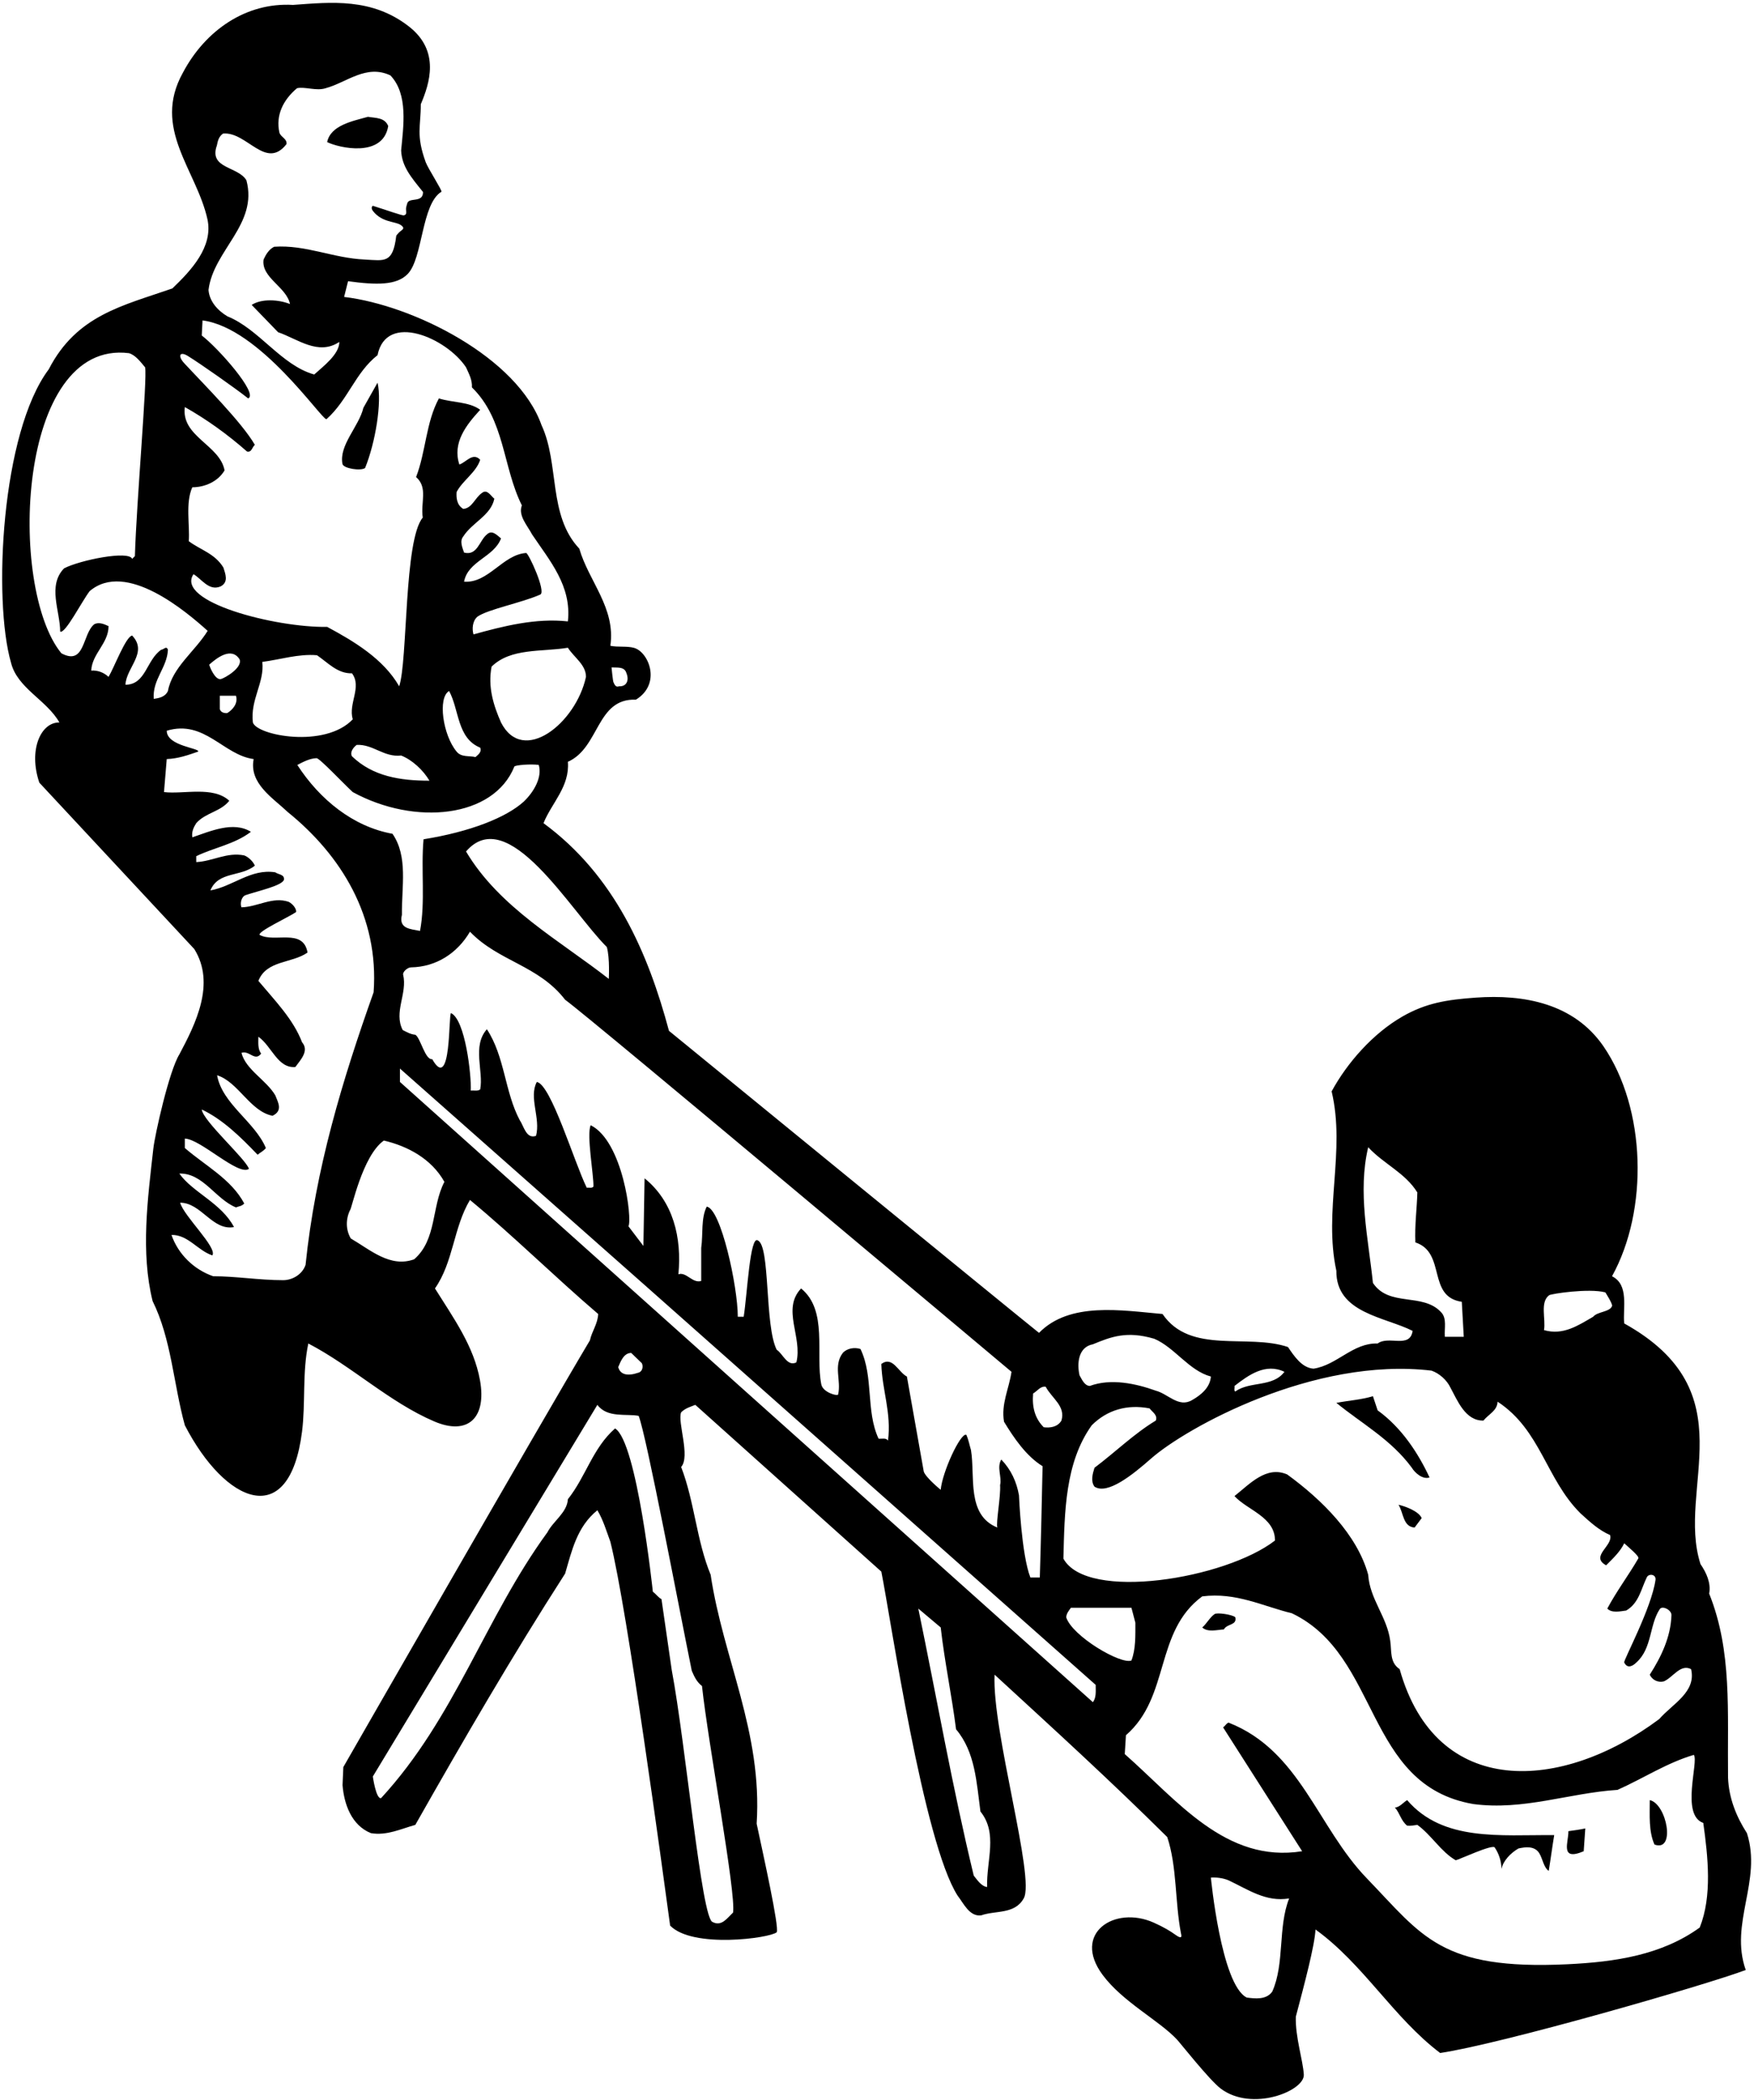 <?xml version="1.0" encoding="UTF-8"?>
<svg xmlns="http://www.w3.org/2000/svg" xmlns:xlink="http://www.w3.org/1999/xlink" width="446pt" height="534pt" viewBox="0 0 446 534" version="1.1">
<g id="surface1">
<path style=" stroke:none;fill-rule:nonzero;fill:rgb(0%,0%,0%);fill-opacity:1;" d="M 444.199 466.098 C 441.5 461.902 439.602 457.199 439.398 452 C 439.199 435.199 440.5 419.898 434.602 405.199 C 435.102 402.5 433.898 399.898 432.398 397.699 C 426.164 378.336 444.5 354 413 336.5 C 412.602 332.602 414.301 326.699 409.898 324.5 C 419.199 307.699 418.602 281.898 407.699 266 C 400.203 255.156 387.562 252.77 375.191 253.664 C 367.945 254.188 362.629 254.992 356.547 258.496 C 349.117 262.777 342.551 270.215 338.602 277.5 C 342.199 292.602 336.5 307.898 339.801 323.102 C 339.699 333.898 352.102 334.801 359.199 338.398 C 358.5 343 353.102 339.5 350.301 341.602 C 344 341.398 340 347.102 334 348 C 331 347.801 329 344.699 327.5 342.5 C 317.199 339 302.699 344.5 295.602 334.102 C 285.301 333.199 272 330.898 264.199 338.898 C 261.602 336.898 170.102 262.102 170.102 262.102 C 164.801 242.301 156.301 222.602 138.199 209.301 C 140.301 204.102 144.898 200 144.398 193.699 C 152.5 190.102 151.602 177.5 161.699 177.898 C 168.273 173.855 164.934 165.777 161.242 164.734 C 159.387 164.211 157.148 164.617 155.199 164.199 C 156.602 154.602 149.699 147.801 147.301 139.5 C 139.301 131 142.301 118 137.699 108.102 C 131.602 90.898 105.102 77.602 87.5 75.5 L 88.5 71.5 C 95.75 72.5 100.867 72.566 103.664 69.664 C 107.543 65.695 107.137 51.836 112.25 48.75 C 112.543 48.57 108.805 42.777 108.25 41.25 C 105.73 34.289 107 32.25 107 26.5 C 109.199 21.301 112 13 104 6.75 C 94.586 -0.605 84.199 0.551 74.5 1.25 C 62.602 0.551 52.199 7.699 46.5 18.5 C 38.602 32.699 49.949 43.148 52.75 55.75 C 54.25 62.75 48.633 68.734 43.832 73.336 C 31.234 77.734 19.5 80.102 12.398 93.898 C 0.293 110.043 -1.793 152.613 2.801 168.5 C 4.398 175 11.898 178 15.102 183.699 C 10.398 183.602 7.168 190.664 10 199 L 49.398 241.301 C 54.898 250.102 49.699 260.398 45.602 268.102 C 43 272.301 39.391 288.484 38.992 292.02 C 37.543 304.895 35.738 318.402 38.801 330.801 C 43.602 340.5 44.102 351.898 47 362.398 C 57.246 382.23 73.578 389.41 76.797 364.039 C 77.719 356.773 76.84 348.934 78.398 341.602 C 89.453 347.352 99.051 356.57 110.461 361.434 C 118.906 365.031 123.781 360.609 122.051 350.961 C 120.492 342.25 115.273 335.074 110.602 327.602 C 115.301 320.898 115.301 312.102 119.5 305.102 C 130.398 314.102 141.102 324.699 152.102 334.102 C 152 336.602 150.5 338.5 150 340.801 C 137.301 362.102 87.301 449.301 87.301 449.301 L 87.102 453.902 C 87.5 458.801 89.398 464.098 94.301 466.098 C 98.301 466.801 102 465 105.602 464 C 117.801 442.5 130.199 421.102 143.699 400.102 C 145.398 394.301 146.699 388.199 151.898 384 C 153.398 386.5 154.199 389.301 155.199 392 C 159.5 409 168.602 476.402 170.398 489.602 C 176.102 495.5 195.801 492.801 197.5 491.301 C 198.199 490.102 194.102 471.699 192.398 463.699 C 193.898 440.402 183.898 421.801 180.699 400.398 C 177.102 391.699 176.602 381.801 173.199 373 C 175.602 370.301 172.199 361.5 173.199 359.102 C 174.301 358 175.602 357.699 176.801 357.199 L 224.102 399.602 C 226.5 411.602 234.801 468.402 243.5 482 C 245 483.898 246.5 487.398 249.5 487 C 253.199 485.699 258 486.801 260.301 482.699 C 263.301 477.602 252.199 440.098 252.898 425.801 C 267.898 439.598 282.398 452.801 296.801 467.098 C 299.32 474.66 298.738 483.523 300.285 491.539 C 300.379 492.023 300.867 493.395 298.777 491.871 C 297.664 491.059 295.949 490.008 293.348 488.844 C 283.41 484.414 272.492 491.566 280.391 502.168 C 285.512 509.043 294.641 513.668 299.227 518.523 C 300.074 519.418 307.504 528.844 310.355 531.016 C 318.32 537.082 331.766 531.641 331.527 527.5 C 331.316 523.809 329.316 517.867 329.5 512.75 C 331.75 504.25 334.297 494.648 334.5 490.602 C 346.699 499.398 354.301 513 366.199 522 C 381.699 519.699 433.199 504.898 443.898 500.898 C 439.699 489 448.102 478.199 444.199 466.098 Z M 159.301 171.199 C 160 172.898 159.398 174.602 157.398 174.5 C 156.633 174.82 156.273 174.156 155.984 173.453 C 155.82 173.059 155.5 169.699 155.5 169.699 C 156.898 169.801 158.801 169.398 159.301 171.199 Z M 393.914 329.324 C 394.398 328.969 404 327.5 408.199 328.602 C 408.199 328.602 410.09 331.535 409.91 332.059 C 409.375 333.617 406.227 333.449 405.102 334.801 C 401.301 337 397.5 339.602 392.602 338.199 C 393.098 335.371 391.52 331.09 393.914 329.324 Z M 349.102 326.199 C 347.898 314.699 345.199 303.102 347.898 291.699 C 351.898 296 357.301 298.199 360.398 303.199 C 360.301 307.102 359.699 311.5 359.898 315.898 C 367.801 318.5 362.801 329.699 371.699 331 L 372.199 339.898 L 367.398 339.898 C 367.199 337.801 368 335.199 366.398 333.602 C 361.699 328.602 353.199 332.398 349.102 326.199 Z M 313.898 352.398 C 317.5 349.602 321.801 346.5 326.602 348.801 C 323.602 352.801 317.898 351.102 314.102 353.801 C 313.699 353.699 314 352.801 313.898 352.398 Z M 277.898 341.801 C 282.5 339.898 286.5 338.336 293.5 340.398 C 298.699 342.602 302.301 348.5 307.898 350 C 307.699 352.801 305.398 354.699 303.102 356 C 299.699 358 297 354.398 293.898 353.602 C 288.898 351.801 282.5 350.398 277.102 352.398 C 275.699 352.301 275.102 350.699 274.5 349.699 C 273.801 346.602 274.199 342.5 277.898 341.801 Z M 277.602 362.398 C 281.5 358.5 286.602 357 292.301 358.102 C 293.102 359.102 294.398 359.801 293.898 361.199 C 288.398 364.5 283.5 369.301 278.301 373.199 C 277.801 374.801 277.301 376.602 278.301 378 C 281.594 380.152 288.004 374.984 292.703 370.848 C 301.555 363.059 334.074 344.938 364 348.5 C 366 349.199 367.898 350.898 368.801 352.801 C 370.602 356.102 372.602 361.301 377.199 361.199 C 378.602 359.5 380.699 358.699 380.801 356.398 C 391.801 363.602 393.102 376.102 401.898 384.801 C 404.301 387 406.602 389.102 409.398 390.301 C 410.301 393 404.199 395.699 408.398 398 C 410.199 396.199 412 394.5 413 392.398 C 414.199 393.5 416.902 395.699 416.59 396.242 C 414.102 400.539 411.008 404.652 408.699 409 C 409.801 410.199 412 409.699 413.5 409.5 C 416.727 407.625 417.25 404.117 418.746 401.047 C 419.242 400.023 421.164 400.246 420.953 401.73 C 419.914 408.965 412.75 422.203 413 422.699 C 413.801 424.398 415.199 423.602 416.102 422.699 C 420.129 419.074 419.352 413.176 422.039 409.137 C 422.688 408.164 425.047 409.34 425.008 410.672 C 424.844 416.195 422.398 421.289 419.5 425.801 C 420.102 427.199 421.699 427.898 423.102 427.5 C 425.398 426.5 427.301 423 430 424.398 C 431.398 430.199 425.301 433.199 421.898 437.098 C 397.219 455.523 365.203 457.633 355.898 424.398 C 353.301 422.699 353.898 419.699 353.5 417.199 C 352.699 411.102 348.301 406.602 347.898 400.398 C 345.102 390.199 336.102 381.301 327.301 374.898 C 322 372.602 317.801 377.301 313.898 380.398 C 317.199 384 324.199 385.699 324.199 391.699 C 311.578 401.465 276.367 407.234 270.398 396.301 C 270.699 384.398 270.801 371.898 277.602 362.398 Z M 287.699 422.199 C 285 423.301 272.602 416 271.102 411.199 C 271.199 410.199 271.801 409.5 272.301 408.801 C 277.5 408.801 283.5 408.801 287.699 408.801 L 288.699 412.602 C 288.699 416 288.801 419.301 287.699 422.199 Z M 262.699 354.301 C 263.801 353.699 264.5 352.398 265.898 352.602 C 267.5 355.602 271 357.5 269.898 361.199 C 268.898 362.898 266.898 363.102 265.398 362.898 C 263.102 360.602 262.398 357.699 262.699 354.301 Z M 257.199 348.801 C 256.602 353 254.5 357 255.301 361.5 C 257.801 365.602 260.898 370.199 265.102 372.801 C 264.898 382.199 264.699 391.602 264.398 401.102 L 262 401.102 C 259.699 395.199 259.102 380.199 259.102 380.199 C 258.5 376.801 257.102 373.699 254.602 371.102 C 253.398 373.102 254.801 375.602 254.301 377.602 C 254.5 380.398 253.199 387.301 253.602 388.398 C 245.699 385.199 248 375.398 246.898 368.699 C 246.5 367.398 246.301 366.102 245.699 364.801 C 244.199 364.301 239.602 374.301 239.199 378.801 C 239.199 378.801 235.5 375.801 234.898 374.199 L 230.602 350 C 228.398 348.898 227 344.699 224.102 346.801 C 224.301 353.5 226.699 359.199 225.801 366.301 C 225.301 365.5 224.199 365.898 223.398 365.801 C 220.102 358.699 222.199 350.102 218.801 343 C 217.301 342.5 215.398 342.801 214.301 344 C 211.828 347.266 213.953 350.996 213.113 354.578 C 213 355.055 209.242 354.066 208.836 352 C 207.301 344.23 210.57 333.207 203.699 327.602 C 198.699 332.898 204.102 339.898 202.5 346.398 C 200.199 347.602 199 344.102 197.5 343.199 C 194.398 337.102 195.898 316.801 192.699 315.398 C 190.699 314 190 329.199 189.102 334.801 L 187.602 334.801 C 187.602 327.102 183.301 307.301 179.699 306.801 C 178.199 309.801 178.801 313.801 178.301 317.301 L 178.301 325.699 C 176.102 326.398 174.5 323.301 172.5 324 C 173.398 314.699 171.199 305.5 163.898 299.602 L 163.602 316.801 L 159.801 311.801 C 160.801 309.898 158.398 290.199 150.199 286.102 C 149.102 288.5 151 298.898 150.898 301.699 C 150.5 302.199 149.801 301.898 149.199 302 C 146 295.5 140.102 275.699 136.5 275.102 C 134.398 279 137.5 284.301 136.301 288.801 C 133.801 289.699 133.199 286.301 132.199 284.898 C 128.301 277.602 128.398 268.699 123.801 261.699 C 120 266 123 272.301 122.102 277 C 121.5 277.5 120.5 277.199 119.699 277.301 C 119.898 273.398 118.301 259.301 114.699 257.602 C 114 257.5 114.836 278 109.898 269.301 C 108.102 269.602 106.898 263.801 105.602 263.102 C 104.398 263 103.398 262.398 102.398 261.898 C 100.039 257.352 103.648 252.57 102.508 247.828 C 102.348 247.152 103.586 245.977 104.5 245.965 C 110.883 245.855 116.262 242.41 119.5 236.898 C 126.801 244.5 136.898 245.398 143.699 254.199 C 150.102 258.801 257.199 348.801 257.199 348.801 Z M 66.699 168.301 C 71.301 167.699 75.898 166.199 80.602 166.602 C 83.398 168.5 85.801 171.301 89.5 171.199 C 92.102 174.699 88.5 178.898 89.699 182.898 C 82.609 190.352 65.293 187.004 64.301 183.699 C 63.602 177.898 67.301 173.5 66.699 168.301 Z M 90.699 189.398 C 94.898 189.199 97.602 192.602 102 192.102 C 104.801 193.199 107.602 195.801 109.199 198.5 C 101.699 198.5 94.801 197.398 89.5 192.301 C 88.898 191.199 89.898 190 90.699 189.398 Z M 80.492 192.777 C 81.262 192.758 87.199 199.102 89.699 201.398 C 105.508 210.023 125.547 207.969 130.785 194.914 C 130.941 194.523 135.102 194.199 137 194.5 C 137.898 197.602 135.801 201.301 133.199 203.801 C 128.699 207.898 119.5 211.5 107.699 213.398 C 107 221 108.199 229.398 106.801 236.699 C 104.398 236.199 101.301 236.199 102.199 232.602 C 102.102 225.398 103.801 217.801 99.801 212 C 89.801 210.199 81.301 203.301 75.602 194.5 C 77.059 193.738 78.754 192.828 80.492 192.777 Z M 114.199 175.699 C 116.801 180.5 116.199 187.699 122.102 190.102 C 122.602 191.301 121.398 192 120.898 192.5 C 119.301 192.102 117.301 192.602 116.102 191.102 C 112.602 186.898 111.25 177.375 114.199 175.699 Z M 154.301 240.801 C 155.102 243.602 154.801 248.898 154.801 248.898 C 142.301 239.102 127 230.801 118.5 216.5 C 129.188 204.078 145 231.5 154.301 240.801 Z M 149 172.102 C 146.453 183.906 132.98 194.66 127.398 183.699 C 125.5 179.398 124 174.699 125 169.5 C 129.898 164.699 137.699 165.801 144.398 164.699 C 146 167.199 149 169 149 172.102 Z M 62.652 45.832 C 60.523 42.246 53.02 42.922 55.148 36.984 C 55.371 35.863 55.598 34.742 56.715 33.961 C 62.766 33.398 67.582 43.367 72.844 36.648 C 73.066 35.305 71.387 34.855 71.051 33.734 C 70.043 29.258 72.059 25.336 75.531 22.426 C 77.547 21.977 80.461 23.207 82.812 22.426 C 88.188 20.969 93.117 16.266 99.277 19.176 C 103.867 23.992 102.559 32.203 102 38.25 C 102.184 42.23 104.312 44.812 107.562 48.812 C 107.625 51.688 104.008 50.09 103.562 51.688 C 103.387 52.316 103.172 52.805 103.254 53.469 C 103.391 54.582 103.113 54.582 102.73 54.754 C 102.387 54.91 98.004 53.32 94.852 52.344 C 94.711 52.297 94.176 52.812 94.852 53.672 C 97.16 56.613 100.523 56.262 101.906 57.215 C 103.398 58.242 101.852 58.504 101.207 59.387 C 101.047 59.605 100.777 59.785 100.746 60.051 C 99.891 67.039 97.785 66.254 92.781 65.992 C 84.715 65.656 77.773 62.184 69.707 62.742 C 68.363 63.414 67.582 64.758 67.02 65.992 C 66.348 70.586 72.844 72.938 73.738 77.305 C 70.941 76.184 66.574 75.848 63.996 77.527 L 70.715 84.473 C 75.645 86.152 80.906 90.52 86.285 86.938 C 86.285 90.07 82.254 93.098 79.898 95.223 C 71.5 92.871 65.898 83.688 57.836 80.438 C 55.371 78.984 53.242 76.633 53.02 73.719 C 54.254 63.641 65.676 57.031 62.652 45.832 Z M 47.742 90.496 C 50.902 92.434 60.078 98.883 63.102 101.301 C 65.801 100.199 55.602 88.602 51.301 85.301 L 51.5 81.469 C 66.035 83.367 81.602 106.5 83 106.602 C 88.5 101.699 90.301 94.801 96 90.301 C 98.207 79.27 113.539 85.898 118.5 93.398 C 119.199 95 120.102 96.5 120 98.5 C 128.398 106.699 127.801 118.699 132.699 128.5 C 131.699 131.102 134.102 133.602 135.301 135.898 C 139.801 142.602 145.398 149 144.398 158 C 136.199 157.102 128 159.199 120.398 161.301 C 120 160 120.102 157.898 121.398 156.801 C 124.023 154.926 132.668 153.273 137.375 151.176 C 138.945 150.477 134.367 140.566 133.785 140.605 C 127.82 141.008 124.195 148.355 118 147.898 C 119 142.602 125.602 141.699 127.398 136.898 C 126.398 136.102 125.102 134.602 123.801 135.898 C 121.898 137.398 121.398 141.398 118 140.5 C 117.602 139.301 116.801 137.602 117.801 136.398 C 120.102 132.801 124.801 131.102 125.699 126.801 C 124.801 126.102 123.898 124.301 122.602 125.301 C 120.699 126.602 120.102 129.199 117.801 129.398 C 116.102 128.398 116 126.5 116.102 125.102 C 117.602 122.199 121.102 120.102 122.102 116.898 C 120.199 114.898 118.5 117.602 116.801 118.102 C 115 112.602 118.5 108.102 122.102 104.199 C 119.301 102.102 115 102.398 111.602 101.301 C 108.301 107.398 108.301 114.801 105.801 121.301 C 108.898 124 106.898 127.801 107.5 131.602 C 102.699 137.301 103.699 168 101.5 174.5 C 97.5 167.5 89.898 163 83.199 159.398 C 69.898 159.602 44.5 153 49.199 146 C 51.199 147.102 53.102 150.398 56.102 149.102 C 58.199 148 57.301 145.898 56.801 144.301 C 54.602 140.699 50.898 139.801 48 137.602 C 48.301 133.5 47.102 127.898 48.898 123.898 C 52 123.898 55.398 122.5 57.102 119.602 C 55.898 113.102 46 111 47 103.5 C 52.5 106.602 57.801 110.398 62.801 114.801 C 64 115.102 64.102 113.699 64.801 113.102 C 61.477 107.336 51.598 97.488 46.832 92.336 C 45.148 90.512 45.672 89.23 47.742 90.496 Z M 56.168 172.664 C 54.668 172.965 53.301 169.5 53.199 169 C 55.102 167.301 58.801 164.398 60.898 167.602 C 61.801 169.699 57.266 172.367 56.168 172.664 Z M 57.801 181.301 C 57 181.398 56.102 181.102 55.898 180.301 L 55.898 176.898 L 60 176.898 C 60.602 178.898 59.102 180.5 57.801 181.301 Z M 42.699 165.199 C 42.301 164.102 41.602 165.199 41 165.199 C 37.199 167.801 37.102 174.102 31.898 174.102 C 32.102 169.699 37.699 165.898 33.602 161.602 C 32 161.801 29 169.801 27.602 172.102 C 26.398 171 24.898 170.398 23.199 170.5 C 23.398 166.199 27.602 163.602 27.602 159.199 C 26.5 158.699 25.199 158.102 24 158.699 C 20.898 161.102 21.699 169.398 15.602 166.102 C 1.988 149.531 4.227 86.199 32.801 89.801 C 34.5 90.301 35.801 92.102 36.898 93.398 C 37.5 96.102 34.699 127.699 34.301 141.398 L 33.602 142.102 C 32.801 139.898 20.398 142.398 16.301 144.5 C 12 148.898 15.301 155.398 15.301 160.602 C 16.602 161.199 20.801 152.898 22.801 150.301 C 32.062 142.41 47.426 155.578 52.801 160.398 C 49.602 165.602 43.801 169.699 42.699 175.699 C 42 177.199 40.5 177.5 39.102 177.699 C 38.699 172.801 42.5 169.801 42.699 165.199 Z M 77.699 321.602 C 76.898 324 74.398 325.5 72 325.5 C 65.898 325.5 60 324.5 54.199 324.5 C 49.301 322.801 45.301 318.898 43.602 314 C 47.801 313.898 50.301 318 54 319.199 C 55.301 317.199 46.801 309.301 45.801 305.801 C 51.199 305.801 54 313 59.5 312 C 56.301 305.898 49 303.199 45.602 298.398 C 51.602 298.199 54.801 304.898 60 307 C 60.699 306.699 61.5 306.699 62.102 306 C 58.801 299.801 52.199 296.398 47 291.898 L 47 289.5 C 51 289.602 60.602 299.102 63.301 297.199 C 62.5 294.664 51.602 285 51.301 282.102 C 56.602 284.602 61.199 289.102 65.5 293.602 C 66.199 293 67 292.699 67.602 291.898 C 64.801 285.199 56.5 280.699 55.199 273.398 C 60.602 275.102 63.602 282.602 69.301 283.699 C 72 282.398 70.699 280.301 70 278.5 C 67.699 274.602 62.5 272 61.398 267.699 C 63.398 267 64.801 270 66.398 267.898 C 65.5 266.699 65.699 265.102 65.699 263.602 C 69.102 266 70.602 271.699 75.102 271.301 C 76.398 269.5 78.699 267.199 76.801 265 C 74.602 259.199 69.898 254.398 65.699 249.398 C 67.801 244.102 74.199 245 78.199 242.199 C 77.102 235.898 69.801 239.801 66 237.699 C 65.602 236.801 73.199 233.301 75.301 231.898 C 75.398 231 74.398 229.801 73.398 229.301 C 69.301 227.898 65.5 230.602 61.398 230.699 C 61 229.699 61.363 227.957 62.496 227.582 C 65.902 226.457 71.676 225.199 72.199 223.699 C 72.398 222.301 70.801 222.398 70 221.801 C 63.801 220.801 59.199 225.398 53.5 226.398 C 55.5 221.5 61.301 223 64.801 220.102 C 64.398 219.102 63.199 217.898 62.102 217.5 C 57.699 216.602 54.102 219 49.898 219.199 L 49.898 217.699 C 54.398 215.5 59.602 214.699 63.801 211.5 C 59.301 208.699 53.398 211.398 48.898 212.898 C 48.699 211.5 49.199 210.398 49.898 209.301 C 52.301 206.602 56.102 206.398 58.301 203.602 C 54.199 199.801 46.699 202 41.699 201.398 L 42.398 193 C 45.301 192.898 47.801 192 50.398 191.102 C 50.801 190.199 42.398 189.699 42.398 185.801 C 52 182.898 56.801 192 64.5 193 C 63.301 199.199 69.301 202.801 73.199 206.5 C 86.727 217.449 96.418 233.062 95 252.301 C 87.102 274.5 80.199 297.199 77.699 321.602 Z M 105.301 320.199 C 99.199 322.398 94.199 317.801 89.199 314.898 C 87.898 312.699 87.898 310 89 307.699 C 89.398 307.602 92.102 293.898 97.602 290 C 103.602 291.398 109.699 294.602 113 300.5 C 109.699 306.801 111.102 315.199 105.301 320.199 Z M 175.898 424.801 C 176.5 426.199 177.102 427.602 178.5 428.699 C 180.102 443.5 187.199 481.398 186.398 486.301 C 184.898 487.699 183.5 489.898 181.199 488.699 C 178.398 488 174.398 443.699 170.801 424.602 L 168.199 406.602 C 167.398 406.199 166.801 405.301 166 404.699 C 166 404.699 162 366.602 156.398 363.199 C 150.699 368.199 149 375.398 144.398 381.199 C 144.199 384.602 140.699 386.699 139.199 389.602 C 123.301 411.398 115.699 436.801 96.898 457.199 C 95.602 457.5 94.801 451.699 94.801 451.699 L 151.898 357.199 C 154.398 360.602 159.301 359.398 162.398 360 C 164.398 365.102 172.602 408.602 175.898 424.801 Z M 157.199 347.602 C 157.801 346.199 158.602 344 160.5 344 L 163.199 346.602 C 163.602 347.398 163.398 348.699 162.398 349 C 159.5 350 157.699 349.5 157.199 347.602 Z M 251 479.801 C 249.5 479.602 248.5 478 247.602 476.902 C 242.199 454.598 238.199 431.699 233.5 409 L 239.199 413.801 C 240.199 422.602 242 431 243.102 439.699 C 248 445.5 248.301 453.199 249.301 460.598 C 253.801 466.199 250.801 473 251 479.801 Z M 277.898 432.801 L 189.602 353.801 L 101.699 275.102 L 101.699 271.699 L 164.102 326.898 L 278.602 428.398 C 278.602 430 278.801 431.602 277.898 432.801 Z M 323.5 506.398 C 322 508.5 319.199 508.199 317 507.898 C 310.5 504.602 307.898 477.398 307.898 477.398 C 309.199 477.301 311 477.5 312.398 478.102 C 317.301 480.398 321.898 483.699 327.801 482.699 C 324.898 490 326.699 499.301 323.5 506.398 Z M 432.199 490.102 C 422.551 497.074 410.797 498.852 398.539 499.438 C 366.246 500.973 361.68 492.219 347.562 477.605 C 334.957 464.559 330.613 445.141 312.398 438 C 311.801 438.199 311.5 438.902 311 439.199 L 331.102 470.699 C 311.699 473.801 299.398 457.801 286 446 L 286.301 441.199 C 297.602 431.398 293.5 414.898 305.699 405.898 C 314.301 404.801 321.102 408.398 328.5 410.199 C 351.102 421 346.898 453.902 374.602 458.699 C 387.398 460.402 398.898 455.902 411.301 455.098 C 417.801 452.199 423.898 448.199 430.699 446.199 C 432 447.902 427.301 461.5 433.102 463.5 C 434.301 472.098 435.398 482.102 432.199 490.102 "/>
<path style=" stroke:none;fill-rule:nonzero;fill:rgb(0%,0%,0%);fill-opacity:1;" d="M 98.715 32.055 C 97.82 29.816 95.469 30.039 93.562 29.703 C 89.531 30.824 84.082 31.867 83.184 36.125 C 86.098 37.582 97.371 40.23 98.715 32.055 "/>
<path style=" stroke:none;fill-rule:nonzero;fill:rgb(0%,0%,0%);fill-opacity:1;" d="M 92.832 119 C 95.434 112.602 97.168 102.336 96 97.301 L 92.398 103.699 C 91.277 108.434 86.16 113.168 87.078 117.953 C 87.301 119.133 91.734 119.801 92.832 119 "/>
<path style=" stroke:none;fill-rule:nonzero;fill:rgb(0%,0%,0%);fill-opacity:1;" d="M 359 373.199 C 359.699 374.398 361.699 376.266 363.5 375.664 C 360.602 369.469 356.398 363 350.301 358.602 L 349.102 355 C 346.199 355.898 342.898 356.102 339.801 356.699 C 346.301 362 353.699 366 359 373.199 "/>
<path style=" stroke:none;fill-rule:nonzero;fill:rgb(0%,0%,0%);fill-opacity:1;" d="M 355.602 382.602 C 356.898 384.602 356.699 388.199 359.699 388.398 L 361.5 386 C 360.801 384.301 357.398 383 355.602 382.602 "/>
<path style=" stroke:none;fill-rule:nonzero;fill:rgb(0%,0%,0%);fill-opacity:1;" d="M 308.867 410.387 C 307.66 411.172 306.809 412.887 305.699 413.801 C 307.102 415.102 309.5 414.398 311.199 414.301 C 312 412.801 314.602 413.301 314.102 411.199 C 313.301 410.5 309.512 409.969 308.867 410.387 "/>
<path style=" stroke:none;fill-rule:nonzero;fill:rgb(0%,0%,0%);fill-opacity:1;" d="M 357.801 457.699 C 356.699 458.402 355.898 459.5 354.699 459.598 C 356 461.098 356.199 462.902 357.801 464.199 C 358.699 464.301 359.602 464.098 360.398 464 C 363.898 466.5 366.465 470.902 370.164 473 C 371.066 472.801 379.488 468.871 380.066 469.734 C 381.156 471.359 381.734 473.172 381.801 475.199 C 382.199 473.098 384.199 471.098 386.102 470 C 387.898 469.598 390.199 469.301 391.398 471.199 C 392.301 472.699 392.5 474.801 393.801 475.699 C 394.301 472.699 394.699 469.598 395.199 466.598 C 381.5 466.5 366.898 468.301 357.801 457.699 "/>
<path style=" stroke:none;fill-rule:nonzero;fill:rgb(0%,0%,0%);fill-opacity:1;" d="M 419.5 457.699 C 419.5 461.598 419.199 465.699 420.699 469 C 426.164 471 423.836 458.668 419.5 457.699 "/>
<path style=" stroke:none;fill-rule:nonzero;fill:rgb(0%,0%,0%);fill-opacity:1;" d="M 402.699 470.699 L 403.102 464.902 C 401.699 465.199 400.301 465.402 398.801 465.598 C 398.898 468.301 396.5 473.332 402.699 470.699 "/>
</g>
</svg>
